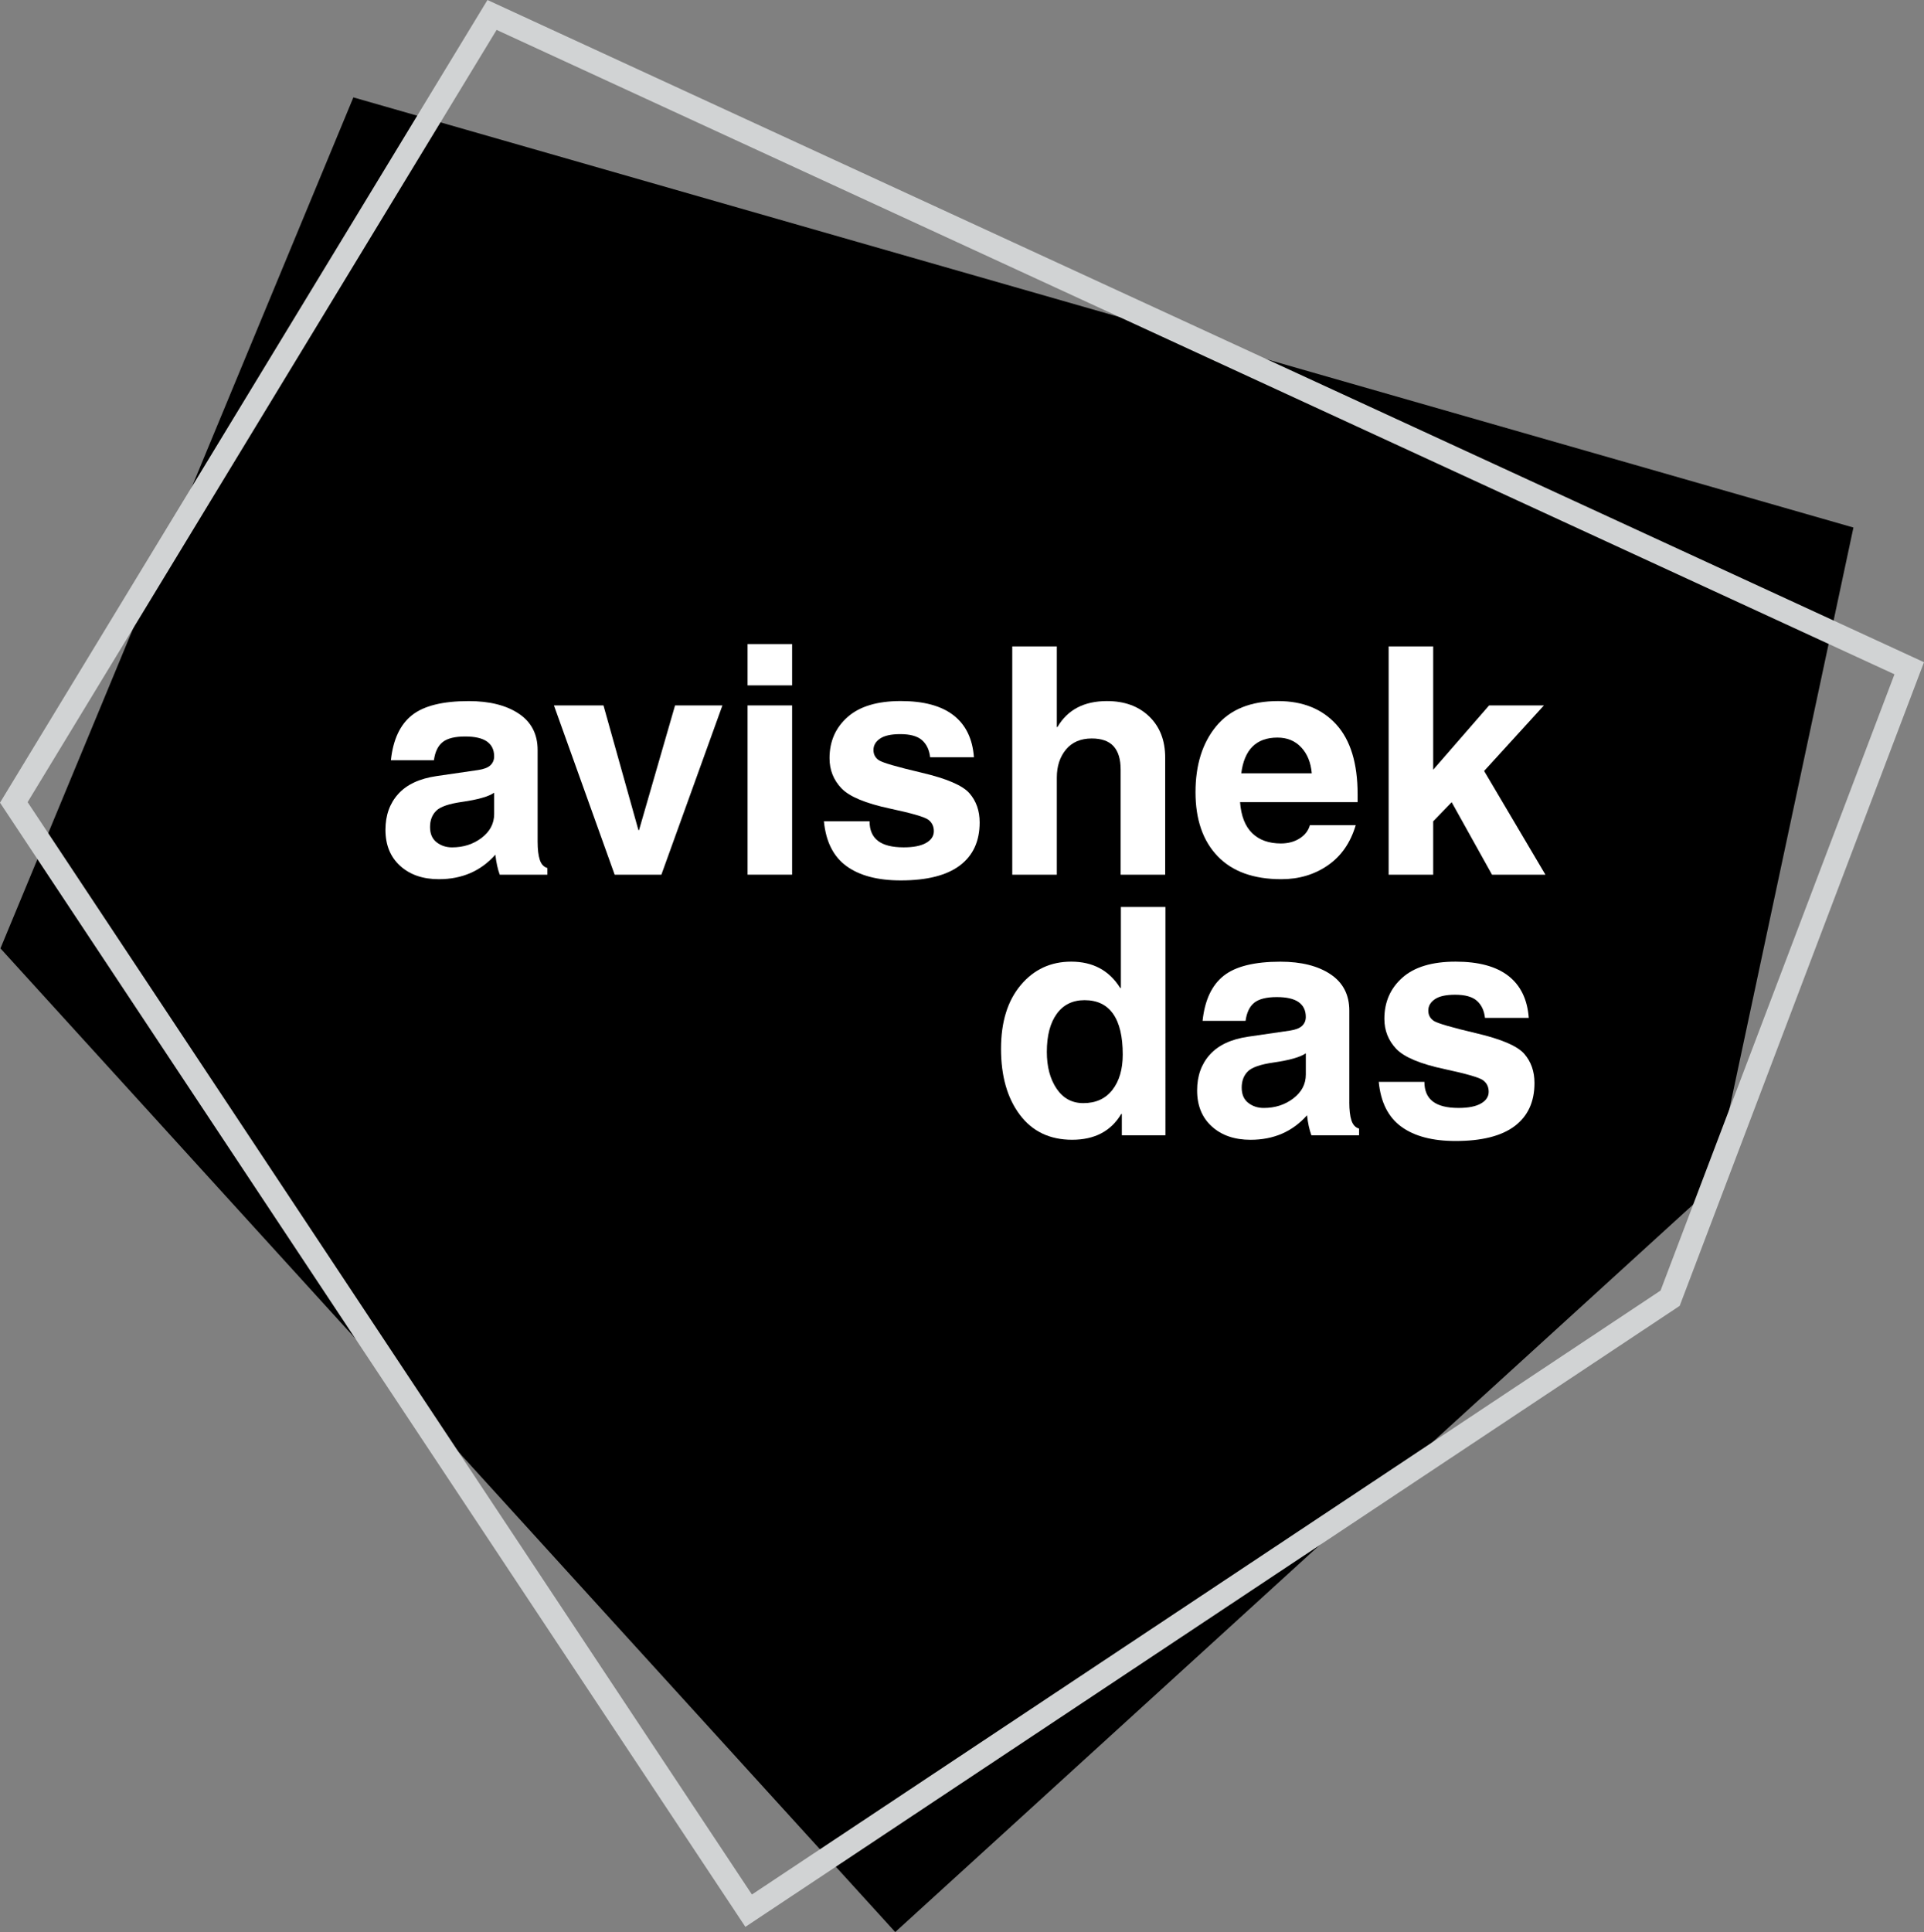 <?xml version="1.0" encoding="utf-8"?>
<!-- Generator: Adobe Illustrator 16.0.0, SVG Export Plug-In . SVG Version: 6.00 Build 0)  -->
<!DOCTYPE svg PUBLIC "-//W3C//DTD SVG 1.1//EN" "http://www.w3.org/Graphics/SVG/1.1/DTD/svg11.dtd">
<svg version="1.1" id="Layer_1" xmlns="http://www.w3.org/2000/svg" xmlns:xlink="http://www.w3.org/1999/xlink" x="0px" y="0px"
	 width="82.475px" height="82.807px" viewBox="0 0 82.475 82.807" enable-background="new 0 0 82.475 82.807" xml:space="preserve">
<rect x="0" y="0" width="82.475" height="82.807" fill="#808080" stroke="none"/>
<polygon points="79.45,22.61 15.148,4.174 0.019,40.648 38.376,82.807 73.425,50.855 "/>
<polygon fill="none" stroke="#D1D3D4" stroke-miterlimit="10" points="81.842,28.641 21.092,0.641 0.592,34.391 32.092,81.891 
	71.592,55.641 "/>
<g>
	<path fill="#FFFFFF" d="M23.046,36.071c0,0.333,0.031,0.593,0.093,0.782c0.062,0.189,0.171,0.305,0.326,0.35v0.286h-2.043
		c-0.089-0.244-0.151-0.53-0.187-0.858c-0.621,0.701-1.429,1.051-2.422,1.051c-0.688,0-1.241-0.191-1.661-0.572
		s-0.629-0.896-0.629-1.544c0-0.621,0.183-1.134,0.549-1.538c0.366-0.404,0.913-0.659,1.64-0.765l1.784-0.26
		c0.244-0.036,0.419-0.103,0.526-0.203c0.106-0.1,0.16-0.227,0.16-0.383c0-0.279-0.102-0.491-0.306-0.635s-0.517-0.216-0.938-0.216
		c-0.439,0-0.76,0.08-0.962,0.239c-0.202,0.16-0.327,0.419-0.376,0.779h-1.844c0.093-0.883,0.394-1.526,0.902-1.93
		c0.508-0.403,1.319-0.605,2.433-0.605c0.896,0,1.613,0.18,2.15,0.539c0.537,0.359,0.805,0.878,0.805,1.558V36.071z M21.183,33.975
		c-0.235,0.164-0.692,0.295-1.371,0.393c-0.568,0.08-0.94,0.208-1.115,0.383s-0.263,0.407-0.263,0.695
		c0,0.289,0.093,0.506,0.279,0.652c0.187,0.146,0.408,0.22,0.666,0.22c0.488,0,0.911-0.136,1.268-0.409
		c0.357-0.273,0.536-0.613,0.536-1.022V33.975z"/>
	<path fill="#FFFFFF" d="M28.351,37.489h-2.003l-2.602-7.254h2.123l1.498,5.344h0.026l1.544-5.344h2.03L28.351,37.489z"/>
	<path fill="#FFFFFF" d="M33.955,29.375h-1.91v-1.771h1.91V29.375z M33.955,30.234v7.254h-1.91v-7.254H33.955z"/>
	<path fill="#FFFFFF" d="M39.872,32.457c-0.035-0.315-0.151-0.559-0.346-0.732c-0.195-0.173-0.506-0.26-0.932-0.26
		c-0.395,0-0.686,0.064-0.872,0.193c-0.187,0.128-0.28,0.291-0.28,0.486c0,0.19,0.079,0.338,0.236,0.442
		c0.158,0.104,0.764,0.281,1.82,0.529c1.078,0.253,1.764,0.547,2.057,0.882s0.439,0.753,0.439,1.254
		c0,0.803-0.283,1.417-0.849,1.844c-0.566,0.426-1.41,0.639-2.533,0.639c-0.989,0-1.765-0.204-2.326-0.612
		c-0.561-0.408-0.884-1.049-0.968-1.923h1.957c0,0.377,0.121,0.658,0.363,0.842c0.242,0.185,0.609,0.276,1.102,0.276
		c0.417,0,0.736-0.063,0.958-0.189c0.222-0.126,0.333-0.294,0.333-0.503c0-0.213-0.081-0.378-0.243-0.496s-0.711-0.276-1.647-0.476
		c-1.042-0.222-1.733-0.511-2.073-0.868c-0.339-0.357-0.509-0.787-0.509-1.288c0-0.719,0.257-1.307,0.772-1.764
		s1.275-0.686,2.283-0.686c0.985,0,1.739,0.204,2.263,0.612c0.523,0.408,0.814,1.007,0.872,1.797H39.872z"/>
	<path fill="#FFFFFF" d="M49.948,37.489h-1.91v-4.506c0-0.444-0.101-0.776-0.303-0.999c-0.202-0.222-0.514-0.333-0.935-0.333
		c-0.475,0-0.843,0.158-1.105,0.473c-0.262,0.315-0.393,0.716-0.393,1.205v4.16h-1.91v-9.784h1.91v3.454h0.027
		c0.435-0.741,1.143-1.111,2.123-1.111c0.754,0,1.359,0.221,1.813,0.662c0.455,0.441,0.682,1.028,0.682,1.76V37.489z"/>
	<path fill="#FFFFFF" d="M58.115,35.366c-0.222,0.75-0.619,1.323-1.191,1.72c-0.572,0.397-1.238,0.596-1.997,0.596
		c-1.194,0-2.105-0.329-2.735-0.988c-0.63-0.659-0.945-1.572-0.945-2.739c0-1.171,0.296-2.115,0.889-2.832
		c0.592-0.716,1.476-1.075,2.652-1.075c1.056,0,1.888,0.335,2.496,1.005s0.912,1.667,0.912,2.988v0.339h-5.039
		c0.044,0.59,0.217,1.033,0.519,1.328s0.712,0.442,1.231,0.442c0.311,0,0.579-0.072,0.805-0.216
		c0.227-0.144,0.373-0.333,0.439-0.569H58.115z M56.231,33.143c-0.04-0.461-0.19-0.832-0.452-1.111
		c-0.262-0.28-0.602-0.419-1.019-0.419c-0.905,0-1.422,0.51-1.551,1.531H56.231z"/>
	<path fill="#FFFFFF" d="M61.436,37.489h-1.91v-9.784h1.91v5.285l2.396-2.755h2.35l-2.563,2.809l2.629,4.446h-2.29l-1.73-3.108
		l-0.792,0.819V37.489z"/>
</g>
<g>
	<path fill="#FFFFFF" d="M49.959,48.658h-1.87v-0.912h-0.026c-0.439,0.736-1.141,1.104-2.104,1.104
		c-0.958,0-1.706-0.357-2.243-1.071c-0.537-0.714-0.806-1.657-0.806-2.829c0-1.149,0.282-2.059,0.845-2.729s1.285-1.005,2.163-1.005
		c0.932,0,1.633,0.377,2.104,1.131h0.026v-3.474h1.91V48.658z M44.874,45.083c0,0.639,0.14,1.165,0.419,1.578
		c0.28,0.413,0.661,0.619,1.145,0.619c0.537,0,0.953-0.189,1.248-0.569c0.295-0.379,0.442-0.884,0.442-1.514
		c0-0.772-0.137-1.353-0.413-1.744c-0.275-0.391-0.683-0.586-1.225-0.586c-0.51,0-0.908,0.195-1.191,0.586
		C45.016,43.844,44.874,44.387,44.874,45.083z"/>
	<path fill="#FFFFFF" d="M57.839,47.24c0,0.333,0.031,0.593,0.093,0.782c0.062,0.189,0.171,0.305,0.326,0.35v0.286h-2.043
		c-0.089-0.244-0.151-0.53-0.187-0.858c-0.621,0.701-1.429,1.051-2.422,1.051c-0.688,0-1.241-0.191-1.661-0.572
		s-0.629-0.896-0.629-1.544c0-0.621,0.183-1.134,0.549-1.538c0.366-0.404,0.913-0.659,1.64-0.765l1.784-0.26
		c0.244-0.036,0.419-0.103,0.526-0.203c0.106-0.1,0.16-0.227,0.16-0.383c0-0.279-0.102-0.491-0.306-0.635s-0.517-0.216-0.938-0.216
		c-0.439,0-0.76,0.08-0.962,0.239c-0.202,0.16-0.327,0.419-0.376,0.779H51.55c0.093-0.883,0.394-1.526,0.902-1.93
		c0.508-0.403,1.319-0.605,2.433-0.605c0.896,0,1.613,0.18,2.15,0.539c0.537,0.359,0.805,0.878,0.805,1.558V47.24z M55.976,45.144
		c-0.235,0.164-0.692,0.295-1.371,0.393c-0.568,0.08-0.94,0.208-1.115,0.383s-0.263,0.407-0.263,0.695
		c0,0.289,0.093,0.506,0.279,0.652c0.187,0.146,0.408,0.22,0.666,0.22c0.488,0,0.911-0.136,1.268-0.409
		c0.357-0.273,0.536-0.613,0.536-1.022V45.144z"/>
	<path fill="#FFFFFF" d="M63.656,43.626c-0.035-0.315-0.151-0.559-0.346-0.732c-0.195-0.173-0.506-0.26-0.932-0.26
		c-0.395,0-0.686,0.064-0.872,0.193c-0.187,0.128-0.28,0.291-0.28,0.486c0,0.19,0.079,0.338,0.236,0.442
		c0.158,0.104,0.764,0.281,1.82,0.529c1.078,0.253,1.764,0.547,2.057,0.882s0.439,0.753,0.439,1.254
		c0,0.803-0.283,1.417-0.849,1.844c-0.566,0.426-1.41,0.639-2.533,0.639c-0.989,0-1.765-0.204-2.326-0.612
		c-0.561-0.408-0.884-1.049-0.968-1.923h1.957c0,0.377,0.121,0.658,0.363,0.842c0.242,0.185,0.609,0.276,1.102,0.276
		c0.417,0,0.736-0.063,0.958-0.189c0.222-0.126,0.333-0.294,0.333-0.503c0-0.213-0.081-0.378-0.243-0.496s-0.711-0.276-1.647-0.476
		c-1.042-0.222-1.733-0.511-2.073-0.868c-0.339-0.357-0.509-0.787-0.509-1.288c0-0.719,0.257-1.307,0.772-1.764
		s1.275-0.686,2.283-0.686c0.985,0,1.739,0.204,2.263,0.612c0.523,0.408,0.814,1.007,0.872,1.797H63.656z"/>
</g>
</svg>
